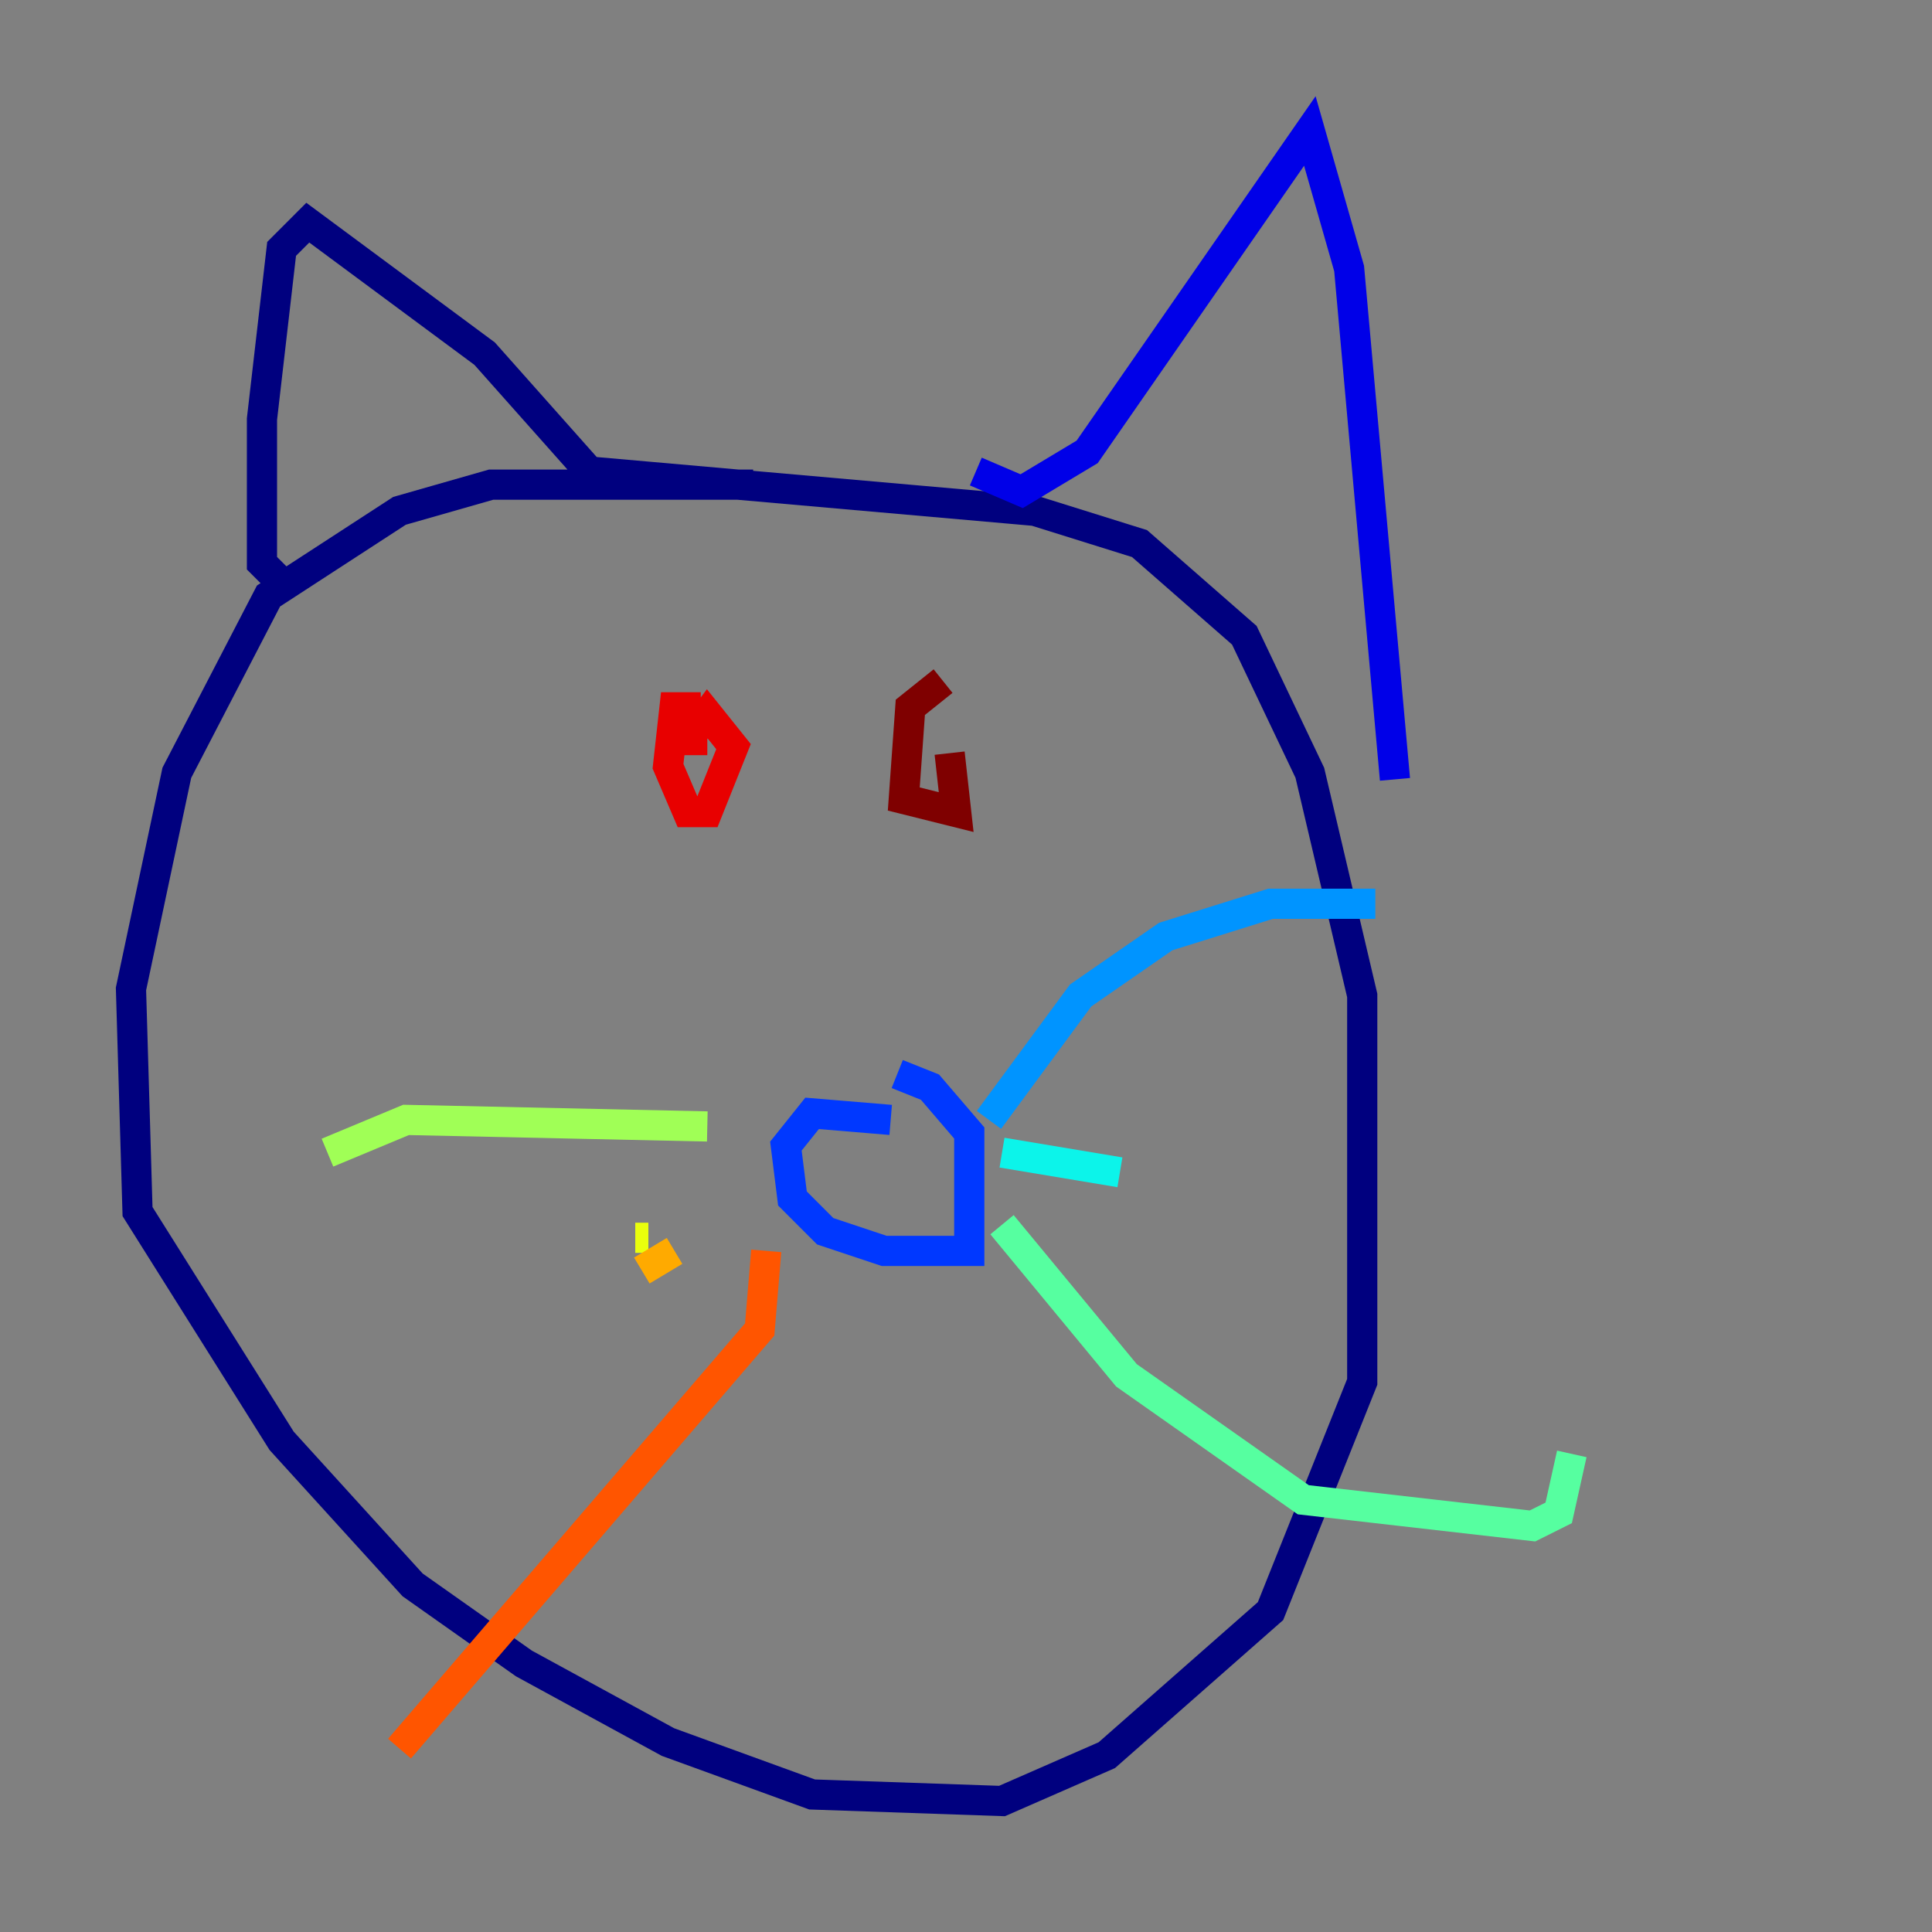 <?xml version="1.0" encoding="utf-8" ?>
<svg baseProfile="tiny" height="128" version="1.2" viewBox="0,0,128,128" width="128" xmlns="http://www.w3.org/2000/svg" xmlns:ev="http://www.w3.org/2001/xml-events" xmlns:xlink="http://www.w3.org/1999/xlink"><rect x="0" y="0" width="128" height="128" fill="#808080" stroke="none"/><defs /><polyline fill="none" points="49.898,32.108 32.542,32.108 26.468,33.844 17.79,39.485 11.715,51.2 8.678,65.519 9.112,80.271 18.658,95.458 27.336,105.003 34.712,110.21 44.258,115.417 53.803,118.888 66.386,119.322 73.329,116.285 84.176,106.739 90.251,91.552 90.251,65.953 86.78,51.2 82.441,42.088 75.498,36.014 68.556,33.844 39.051,31.241 32.108,23.43 20.393,14.752 18.658,16.488 17.356,27.77 17.356,37.315 18.658,38.617" stroke="#00007f" stroke-width="2" /><polyline fill="none" points="64.651,31.241 67.688,32.542 72.027,29.939 86.78,8.678 89.383,17.79 92.42,51.634" stroke="#0000e8" stroke-width="2" /><polyline fill="none" points="59.01,74.197 53.803,73.763 52.068,75.932 52.502,79.403 54.671,81.573 58.576,82.875 64.217,82.875 64.217,75.064 61.614,72.027 59.444,71.159" stroke="#0038ff" stroke-width="2" /><polyline fill="none" points="65.519,74.197 71.593,65.953 77.234,62.047 84.176,59.878 91.119,59.878" stroke="#0094ff" stroke-width="2" /><polyline fill="none" points="66.386,76.366 74.197,77.668" stroke="#0cf4ea" stroke-width="2" /><polyline fill="none" points="66.386,81.139 74.63,91.119 86.346,99.363 101.532,101.098 103.268,100.231 104.136,96.325" stroke="#56ffa0" stroke-width="2" /><polyline fill="none" points="46.861,74.63 26.902,74.197 21.695,76.366" stroke="#a0ff56" stroke-width="2" /><polyline fill="none" points="42.088,82.007 42.956,82.007" stroke="#eaff0c" stroke-width="2" /><polyline fill="none" points="44.691,82.875 42.522,84.176" stroke="#ffaa00" stroke-width="2" /><polyline fill="none" points="50.766,82.875 50.332,88.081 26.468,115.851" stroke="#ff5500" stroke-width="2" /><polyline fill="none" points="46.427,46.861 44.691,46.861 44.258,50.766 45.559,53.803 46.861,53.803 48.597,49.464 46.861,47.295 45.559,49.031 46.861,49.031" stroke="#e80000" stroke-width="2" /><polyline fill="none" points="62.481,45.125 60.312,46.861 59.878,52.936 63.349,53.803 62.915,49.898" stroke="#7f0000" stroke-width="2" /></svg>